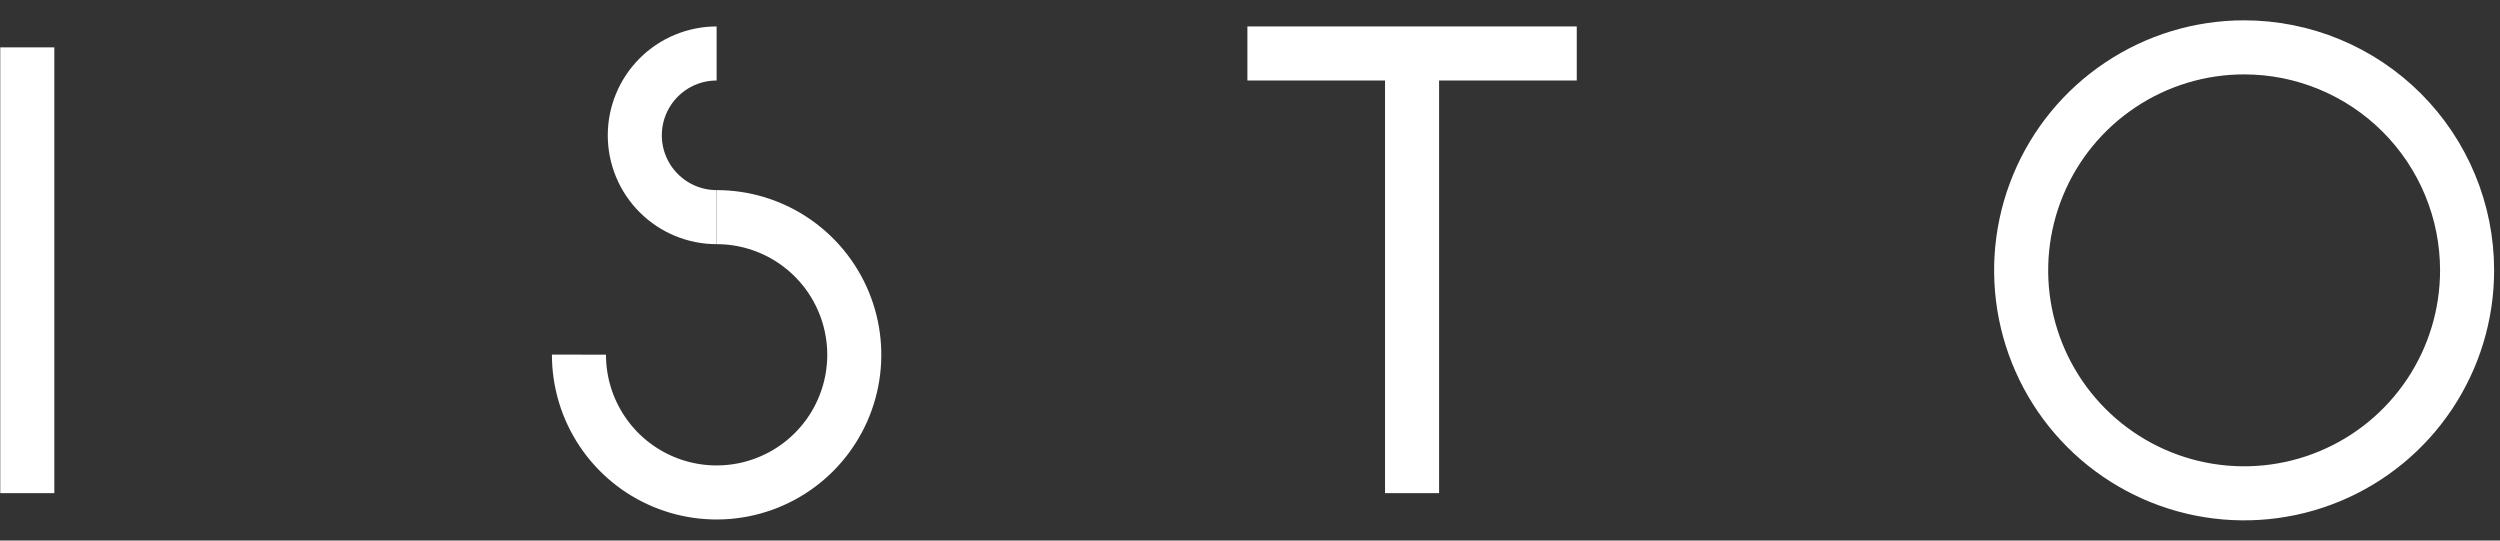 <svg width="74" height="16" viewBox="0 0 74 16" fill="none" xmlns="http://www.w3.org/2000/svg">
<rect x="0" y="0" width="74" height="16" fill="#333333" stroke="none"/>
<path d="M41.797 1.402V14.597" stroke="white" stroke-width="1.6" stroke-miterlimit="10"/>
<path d="M0.808 1.402V14.597" stroke="white" stroke-width="1.6" stroke-miterlimit="10"/>
<path d="M73.026 8.002C73.026 9.308 72.639 10.584 71.914 11.669C71.189 12.755 70.158 13.601 68.952 14.1C67.746 14.6 66.419 14.73 65.139 14.476C63.858 14.221 62.682 13.592 61.759 12.669C60.836 11.746 60.208 10.57 59.953 9.29C59.698 8.01 59.829 6.683 60.329 5.477C60.828 4.271 61.674 3.24 62.76 2.515C63.845 1.789 65.121 1.402 66.426 1.402C68.177 1.402 69.856 2.098 71.093 3.335C72.331 4.573 73.026 6.252 73.026 8.002Z" stroke="white" stroke-width="1.6" stroke-miterlimit="10"/>
<path d="M21.212 6.427C22.018 6.427 22.806 6.666 23.476 7.114C24.146 7.562 24.669 8.199 24.977 8.944C25.285 9.689 25.366 10.508 25.208 11.299C25.05 12.089 24.662 12.815 24.091 13.385C23.521 13.955 22.794 14.342 22.004 14.499C21.213 14.656 20.393 14.574 19.649 14.265C18.904 13.956 18.268 13.433 17.821 12.762C17.374 12.091 17.136 11.303 17.137 10.497" stroke="white" stroke-width="1.6" stroke-miterlimit="10"/>
<path d="M21.212 6.427C20.57 6.427 19.954 6.172 19.5 5.718C19.045 5.264 18.79 4.647 18.79 4.005C18.79 3.363 19.045 2.747 19.5 2.292C19.954 1.838 20.57 1.583 21.212 1.583" stroke="white" stroke-width="1.6" stroke-miterlimit="10"/>
<path d="M45.872 1.583H37.723" stroke="white" stroke-width="1.6" stroke-miterlimit="10" stroke-linecap="square"/>
</svg>
